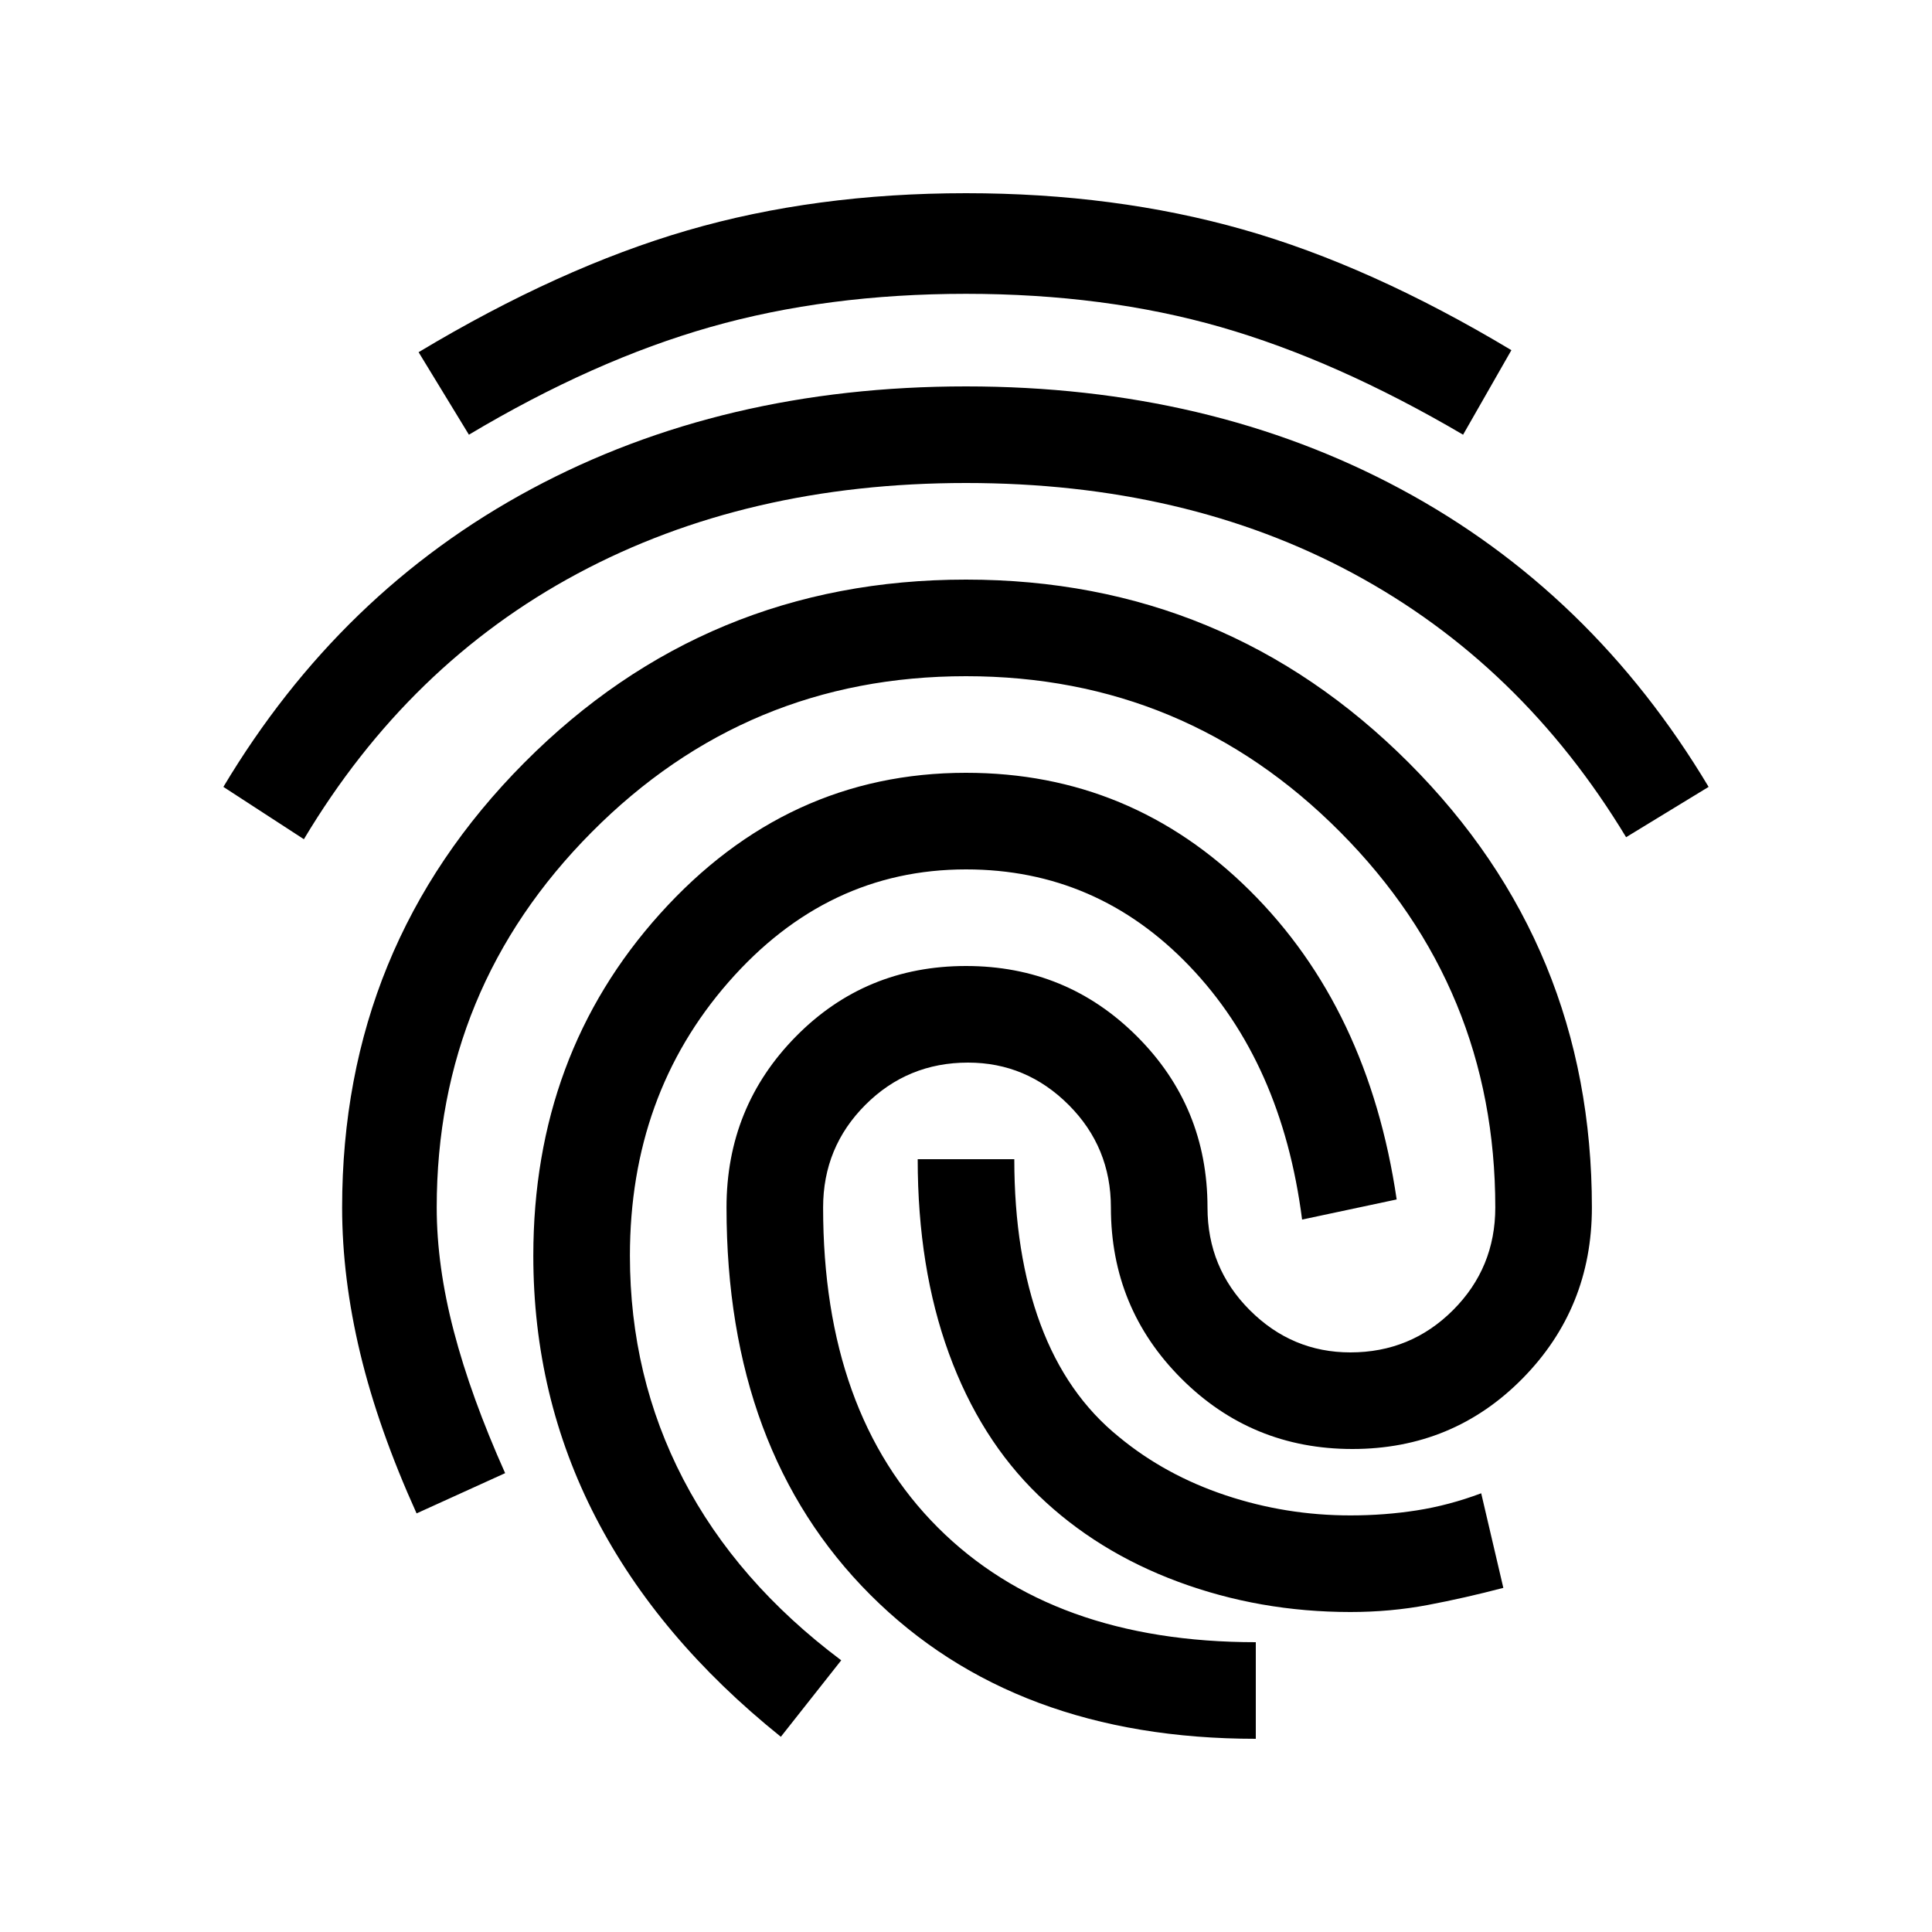 <svg xmlns="http://www.w3.org/2000/svg" height="20" viewBox="0 -960 960 960" width="20"><path d="M480-768q121 0 216 51t153 148l-41 25q-52-86-135.5-131T480-720q-109 0-193 45T151-543l-40-26q58-97 153-148t216-51Zm0 96q129 0 220 91t91 221q0 50-34.5 85T672-240q-50 0-85-35t-35-85q0-30-21-51t-50-21q-30 0-51 21t-21 51q0 102 57 159t158 57v48q-120 0-191.5-71.5T361-360q0-50 34.5-85t84.5-35q50 0 85 35t35 85q0 30 21 51t50 21q30 0 51-21t21-51q0-109-77-186.5T480-624q-109 0-186 77.5T217-360q0 29 8.5 61.5T251-228l-44 20q-19-42-28-79.5t-9-72.5q0-130 90.5-221T480-672Zm0-192q74 0 137.5 18T751-786l-24 42q-63-37-120.5-53.5T480-814q-69 0-127 16.5T233-744l-25-41q70-42 133.5-60.5T480-864Zm0 288q82 0 141 58.5T694-364l-47 10q-10-78-56-126t-111-48q-69 0-118 56t-49 136q0 60 26.5 111t78.5 90l-30 38q-61-49-92-109t-31-130q0-100 63-170t152-70Zm36 359q-29-28-44.5-70.5T456-384h48q0 47 13 82t39 56q23 19 53 29t62 10q17 0 33-2.5t32-8.5l11 47q-19 5-37.5 8.5T671-159q-45 0-85.5-15T516-217Z"/></svg>